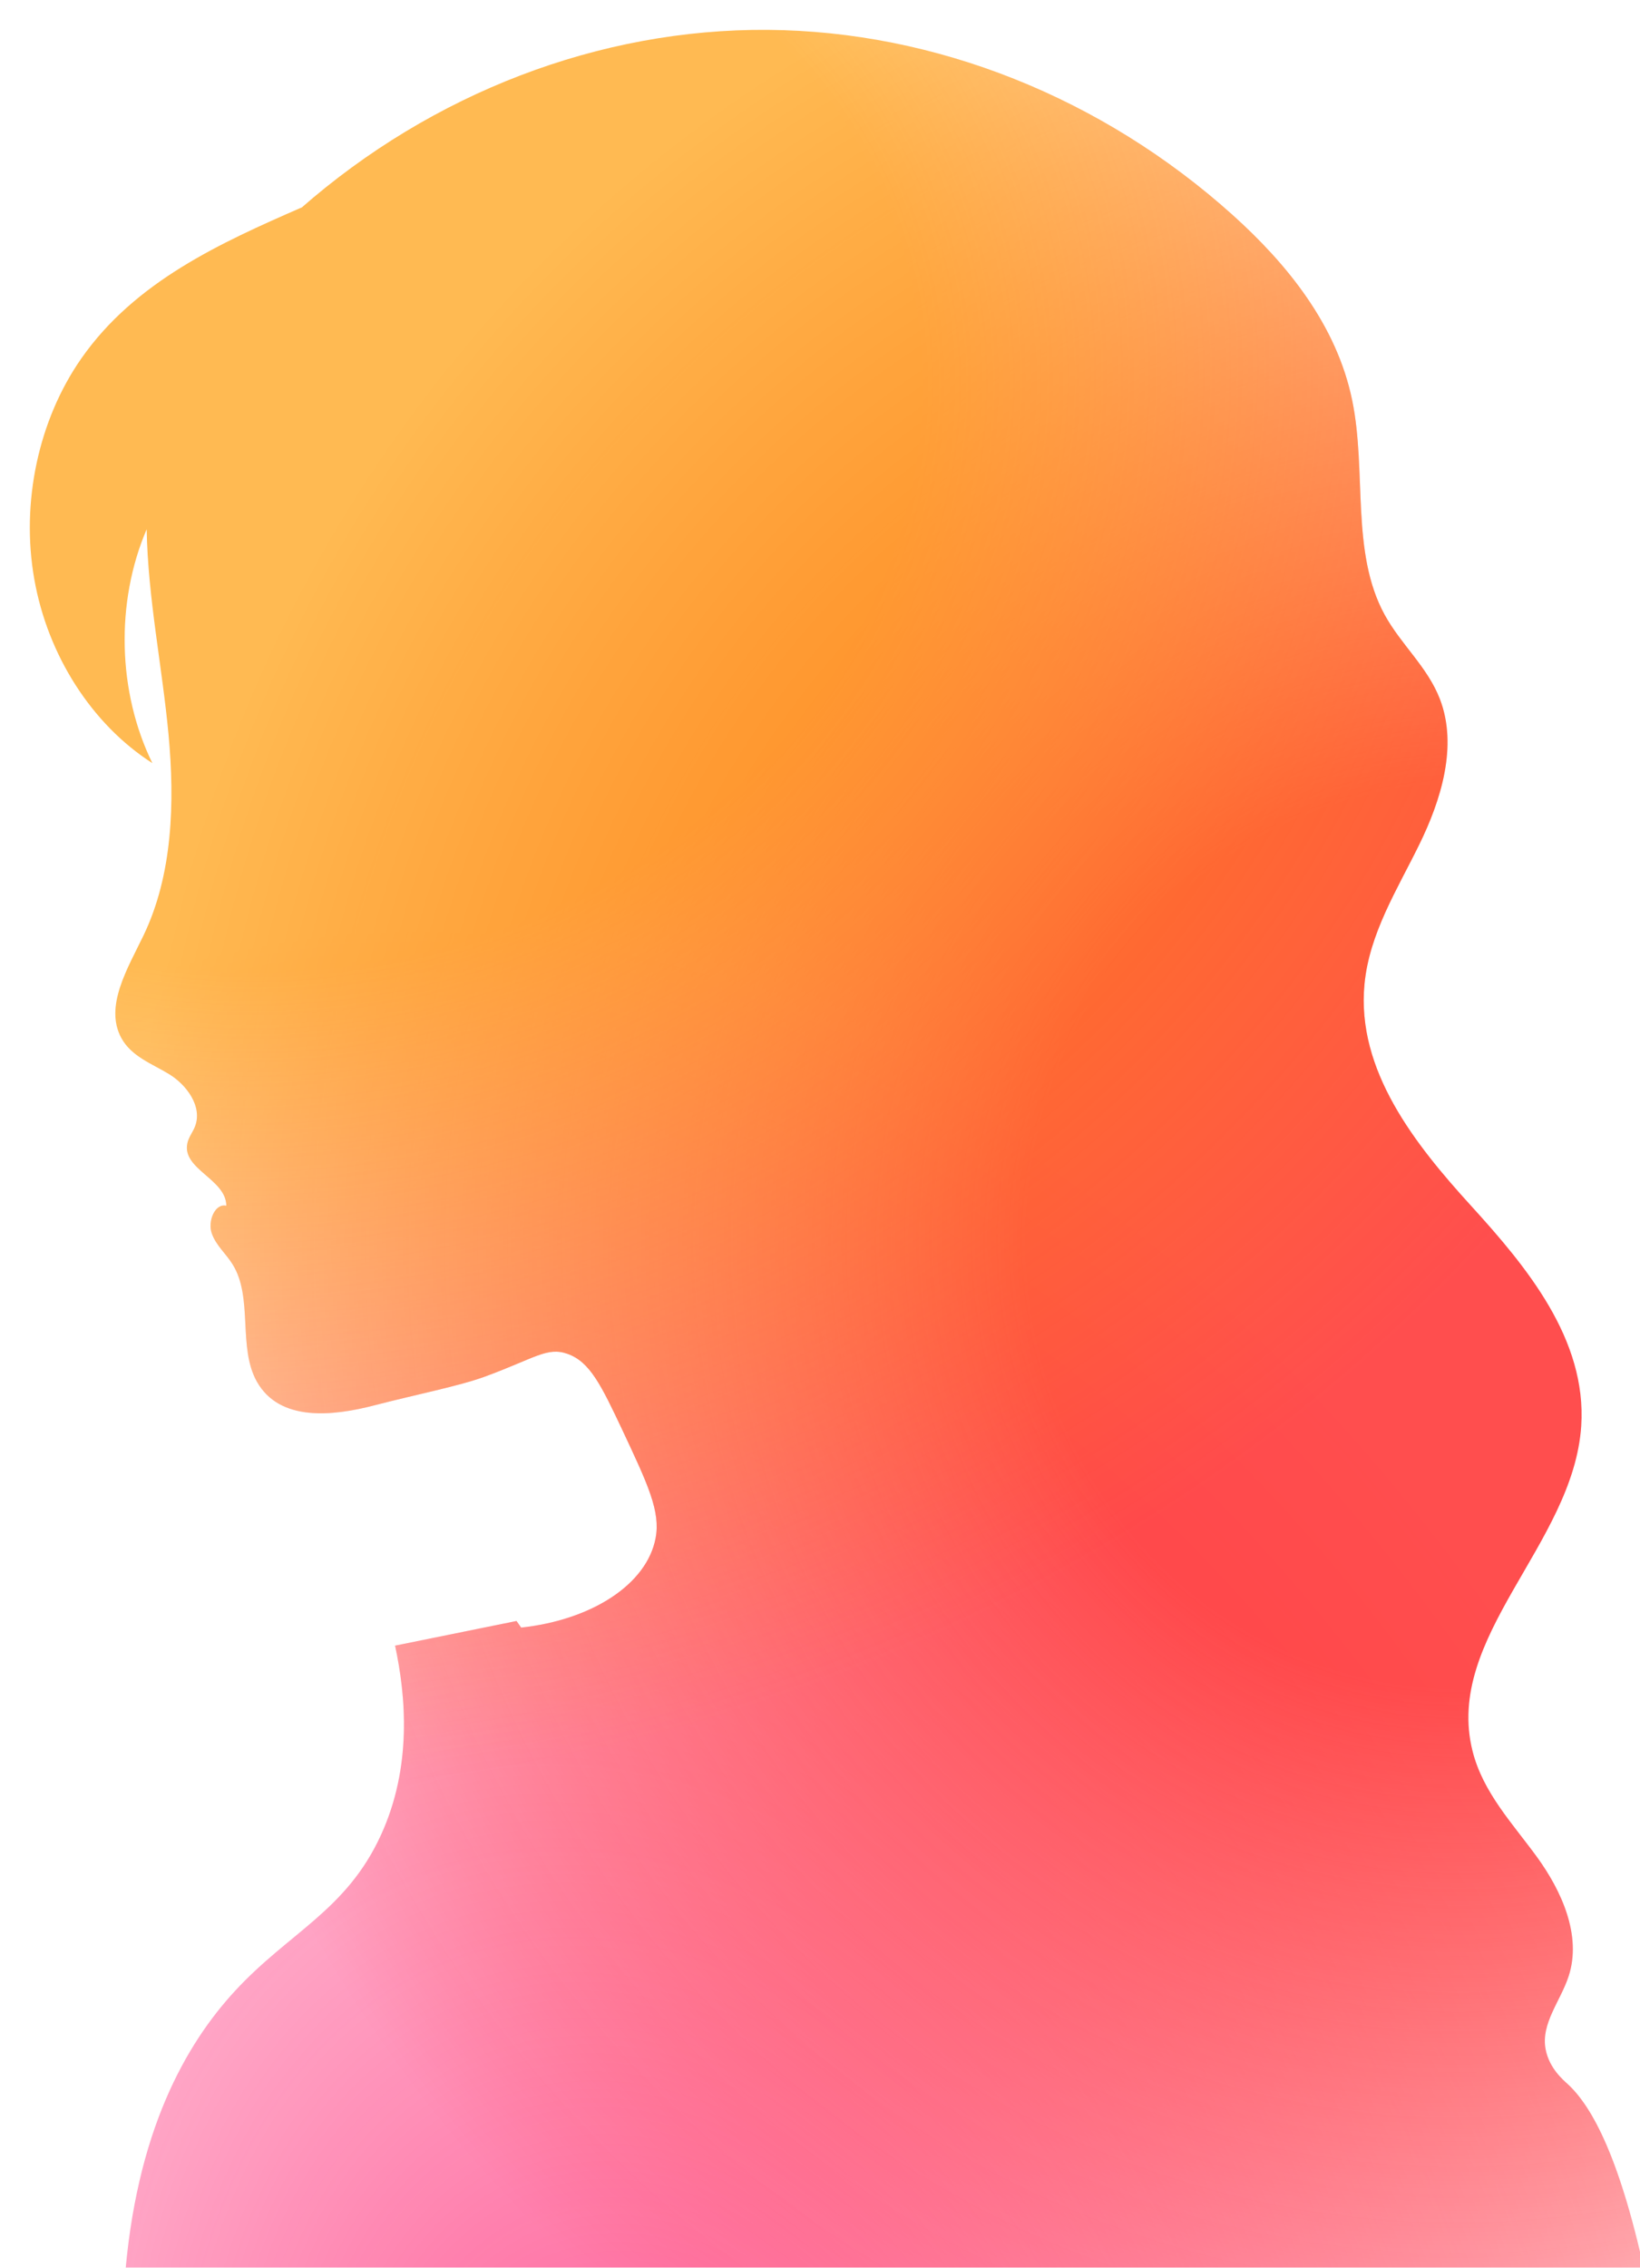 <svg width="55" height="76" viewBox="0 0 55 76" fill="none" xmlns="http://www.w3.org/2000/svg">
<g filter="url(#filter0_i_758_5371)">
<path d="M51.577 68.847C51.424 68.707 50.964 68.323 50.838 67.695C50.661 66.824 51.342 66.06 51.611 65.22C52.05 63.857 51.366 62.368 50.553 61.246C49.739 60.125 48.736 59.081 48.385 57.688C47.419 53.857 51.767 50.76 52.029 46.79C52.22 43.884 50.195 41.453 48.334 39.41C46.473 37.367 44.482 34.879 44.761 31.98C44.925 30.28 45.857 28.815 46.592 27.316C47.33 25.817 47.895 23.998 47.289 22.428C46.874 21.351 45.983 20.603 45.435 19.6C44.292 17.51 44.84 14.807 44.349 12.421C43.829 9.885 42.155 7.839 40.341 6.207C35.959 2.268 30.365 0.041 24.744 0.001C19.119 -0.04 13.501 2.108 9.078 5.99L9.125 5.949C6.396 7.139 3.528 8.434 1.725 11.017C0.289 13.074 -0.303 15.841 0.149 18.404C0.598 20.966 2.082 23.278 4.11 24.576C2.943 22.197 2.868 19.185 3.919 16.738C3.96 19.046 4.436 21.313 4.651 23.608C4.865 25.902 4.79 28.329 3.807 30.362C3.283 31.45 2.497 32.724 3.065 33.781C3.405 34.41 4.096 34.648 4.675 35.002C5.253 35.355 5.801 36.083 5.539 36.755C5.464 36.946 5.328 37.109 5.284 37.313C5.093 38.187 6.584 38.513 6.59 39.41C6.209 39.319 5.961 39.923 6.1 40.331C6.24 40.739 6.58 41.015 6.801 41.375C7.499 42.493 6.965 44.159 7.618 45.311C8.384 46.657 10.163 46.46 11.551 46.1C12.98 45.729 14.382 45.457 15.257 45.138C16.951 44.516 17.353 44.128 18.04 44.376C18.785 44.645 19.16 45.417 19.881 46.946C20.728 48.751 21.154 49.652 20.987 50.546C20.694 52.103 18.837 53.292 16.478 53.547L16.322 53.326C14.964 53.602 13.607 53.877 12.249 54.152C12.616 55.855 12.821 58.218 11.776 60.499C10.616 63.031 8.703 63.748 6.873 65.733C5.257 67.487 3.538 70.414 3.171 75.55H54.241C53.356 71.318 52.38 69.585 51.577 68.847Z" fill="white"/>
<path d="M51.577 68.847C51.424 68.707 50.964 68.323 50.838 67.695C50.661 66.824 51.342 66.06 51.611 65.22C52.05 63.857 51.366 62.368 50.553 61.246C49.739 60.125 48.736 59.081 48.385 57.688C47.419 53.857 51.767 50.76 52.029 46.79C52.22 43.884 50.195 41.453 48.334 39.41C46.473 37.367 44.482 34.879 44.761 31.98C44.925 30.28 45.857 28.815 46.592 27.316C47.33 25.817 47.895 23.998 47.289 22.428C46.874 21.351 45.983 20.603 45.435 19.6C44.292 17.51 44.84 14.807 44.349 12.421C43.829 9.885 42.155 7.839 40.341 6.207C35.959 2.268 30.365 0.041 24.744 0.001C19.119 -0.04 13.501 2.108 9.078 5.99L9.125 5.949C6.396 7.139 3.528 8.434 1.725 11.017C0.289 13.074 -0.303 15.841 0.149 18.404C0.598 20.966 2.082 23.278 4.11 24.576C2.943 22.197 2.868 19.185 3.919 16.738C3.96 19.046 4.436 21.313 4.651 23.608C4.865 25.902 4.79 28.329 3.807 30.362C3.283 31.45 2.497 32.724 3.065 33.781C3.405 34.41 4.096 34.648 4.675 35.002C5.253 35.355 5.801 36.083 5.539 36.755C5.464 36.946 5.328 37.109 5.284 37.313C5.093 38.187 6.584 38.513 6.59 39.41C6.209 39.319 5.961 39.923 6.1 40.331C6.24 40.739 6.58 41.015 6.801 41.375C7.499 42.493 6.965 44.159 7.618 45.311C8.384 46.657 10.163 46.46 11.551 46.1C12.98 45.729 14.382 45.457 15.257 45.138C16.951 44.516 17.353 44.128 18.04 44.376C18.785 44.645 19.16 45.417 19.881 46.946C20.728 48.751 21.154 49.652 20.987 50.546C20.694 52.103 18.837 53.292 16.478 53.547L16.322 53.326C14.964 53.602 13.607 53.877 12.249 54.152C12.616 55.855 12.821 58.218 11.776 60.499C10.616 63.031 8.703 63.748 6.873 65.733C5.257 67.487 3.538 70.414 3.171 75.55H54.241C53.356 71.318 52.38 69.585 51.577 68.847Z" fill="url(#paint0_radial_758_5371)"/>
<path d="M51.577 68.847C51.424 68.707 50.964 68.323 50.838 67.695C50.661 66.824 51.342 66.06 51.611 65.22C52.05 63.857 51.366 62.368 50.553 61.246C49.739 60.125 48.736 59.081 48.385 57.688C47.419 53.857 51.767 50.76 52.029 46.79C52.22 43.884 50.195 41.453 48.334 39.41C46.473 37.367 44.482 34.879 44.761 31.98C44.925 30.28 45.857 28.815 46.592 27.316C47.33 25.817 47.895 23.998 47.289 22.428C46.874 21.351 45.983 20.603 45.435 19.6C44.292 17.51 44.84 14.807 44.349 12.421C43.829 9.885 42.155 7.839 40.341 6.207C35.959 2.268 30.365 0.041 24.744 0.001C19.119 -0.04 13.501 2.108 9.078 5.99L9.125 5.949C6.396 7.139 3.528 8.434 1.725 11.017C0.289 13.074 -0.303 15.841 0.149 18.404C0.598 20.966 2.082 23.278 4.11 24.576C2.943 22.197 2.868 19.185 3.919 16.738C3.96 19.046 4.436 21.313 4.651 23.608C4.865 25.902 4.79 28.329 3.807 30.362C3.283 31.45 2.497 32.724 3.065 33.781C3.405 34.41 4.096 34.648 4.675 35.002C5.253 35.355 5.801 36.083 5.539 36.755C5.464 36.946 5.328 37.109 5.284 37.313C5.093 38.187 6.584 38.513 6.59 39.41C6.209 39.319 5.961 39.923 6.1 40.331C6.24 40.739 6.58 41.015 6.801 41.375C7.499 42.493 6.965 44.159 7.618 45.311C8.384 46.657 10.163 46.46 11.551 46.1C12.98 45.729 14.382 45.457 15.257 45.138C16.951 44.516 17.353 44.128 18.04 44.376C18.785 44.645 19.16 45.417 19.881 46.946C20.728 48.751 21.154 49.652 20.987 50.546C20.694 52.103 18.837 53.292 16.478 53.547L16.322 53.326C14.964 53.602 13.607 53.877 12.249 54.152C12.616 55.855 12.821 58.218 11.776 60.499C10.616 63.031 8.703 63.748 6.873 65.733C5.257 67.487 3.538 70.414 3.171 75.55H54.241C53.356 71.318 52.38 69.585 51.577 68.847Z" fill="url(#paint1_radial_758_5371)"/>
<path d="M51.577 68.847C51.424 68.707 50.964 68.323 50.838 67.695C50.661 66.824 51.342 66.06 51.611 65.22C52.05 63.857 51.366 62.368 50.553 61.246C49.739 60.125 48.736 59.081 48.385 57.688C47.419 53.857 51.767 50.76 52.029 46.79C52.22 43.884 50.195 41.453 48.334 39.41C46.473 37.367 44.482 34.879 44.761 31.98C44.925 30.28 45.857 28.815 46.592 27.316C47.33 25.817 47.895 23.998 47.289 22.428C46.874 21.351 45.983 20.603 45.435 19.6C44.292 17.51 44.84 14.807 44.349 12.421C43.829 9.885 42.155 7.839 40.341 6.207C35.959 2.268 30.365 0.041 24.744 0.001C19.119 -0.04 13.501 2.108 9.078 5.99L9.125 5.949C6.396 7.139 3.528 8.434 1.725 11.017C0.289 13.074 -0.303 15.841 0.149 18.404C0.598 20.966 2.082 23.278 4.11 24.576C2.943 22.197 2.868 19.185 3.919 16.738C3.96 19.046 4.436 21.313 4.651 23.608C4.865 25.902 4.79 28.329 3.807 30.362C3.283 31.45 2.497 32.724 3.065 33.781C3.405 34.41 4.096 34.648 4.675 35.002C5.253 35.355 5.801 36.083 5.539 36.755C5.464 36.946 5.328 37.109 5.284 37.313C5.093 38.187 6.584 38.513 6.59 39.41C6.209 39.319 5.961 39.923 6.1 40.331C6.24 40.739 6.58 41.015 6.801 41.375C7.499 42.493 6.965 44.159 7.618 45.311C8.384 46.657 10.163 46.46 11.551 46.1C12.98 45.729 14.382 45.457 15.257 45.138C16.951 44.516 17.353 44.128 18.04 44.376C18.785 44.645 19.16 45.417 19.881 46.946C20.728 48.751 21.154 49.652 20.987 50.546C20.694 52.103 18.837 53.292 16.478 53.547L16.322 53.326C14.964 53.602 13.607 53.877 12.249 54.152C12.616 55.855 12.821 58.218 11.776 60.499C10.616 63.031 8.703 63.748 6.873 65.733C5.257 67.487 3.538 70.414 3.171 75.55H54.241C53.356 71.318 52.38 69.585 51.577 68.847Z" fill="url(#paint2_radial_758_5371)"/>
</g>
<defs>
<filter id="filter0_i_758_5371" x="0" y="0" width="55.241" height="76.55" filterUnits="userSpaceOnUse" color-interpolation-filters="sRGB">
<feFlood flood-opacity="0" result="BackgroundImageFix"/>
<feBlend mode="normal" in="SourceGraphic" in2="BackgroundImageFix" result="shape"/>
<feColorMatrix in="SourceAlpha" type="matrix" values="0 0 0 0 0 0 0 0 0 0 0 0 0 0 0 0 0 0 127 0" result="hardAlpha"/>
<feOffset dx="1" dy="1"/>
<feGaussianBlur stdDeviation="2.5"/>
<feComposite in2="hardAlpha" operator="arithmetic" k2="-1" k3="1"/>
<feColorMatrix type="matrix" values="0 0 0 0 0 0 0 0 0 0 0 0 0 0 0 0 0 0 0.5 0"/>
<feBlend mode="normal" in2="shape" result="effect1_innerShadow_758_5371"/>
</filter>
<radialGradient id="paint0_radial_758_5371" cx="0" cy="0" r="1" gradientUnits="userSpaceOnUse" gradientTransform="translate(20.71 85.085) rotate(-107.311) scale(56.342 40.391)">
<stop offset="0.078" stop-color="#FF1A6C" stop-opacity="0.67"/>
<stop offset="1" stop-color="#FF1A6C" stop-opacity="0"/>
</radialGradient>
<radialGradient id="paint1_radial_758_5371" cx="0" cy="0" r="1" gradientUnits="userSpaceOnUse" gradientTransform="translate(48.324 40.587) rotate(-163.134) scale(45.086 45.417)">
<stop offset="0.328" stop-color="#FF2C2C" stop-opacity="0.84"/>
<stop offset="1" stop-color="#FF0000" stop-opacity="0"/>
</radialGradient>
<radialGradient id="paint2_radial_758_5371" cx="0" cy="0" r="1" gradientUnits="userSpaceOnUse" gradientTransform="translate(8.136 12.836) rotate(80.51) scale(46.356 52.949)">
<stop offset="0.401" stop-color="#FF9900" stop-opacity="0.68"/>
<stop offset="1" stop-color="#FF9900" stop-opacity="0"/>
</radialGradient>
</defs>
</svg>
